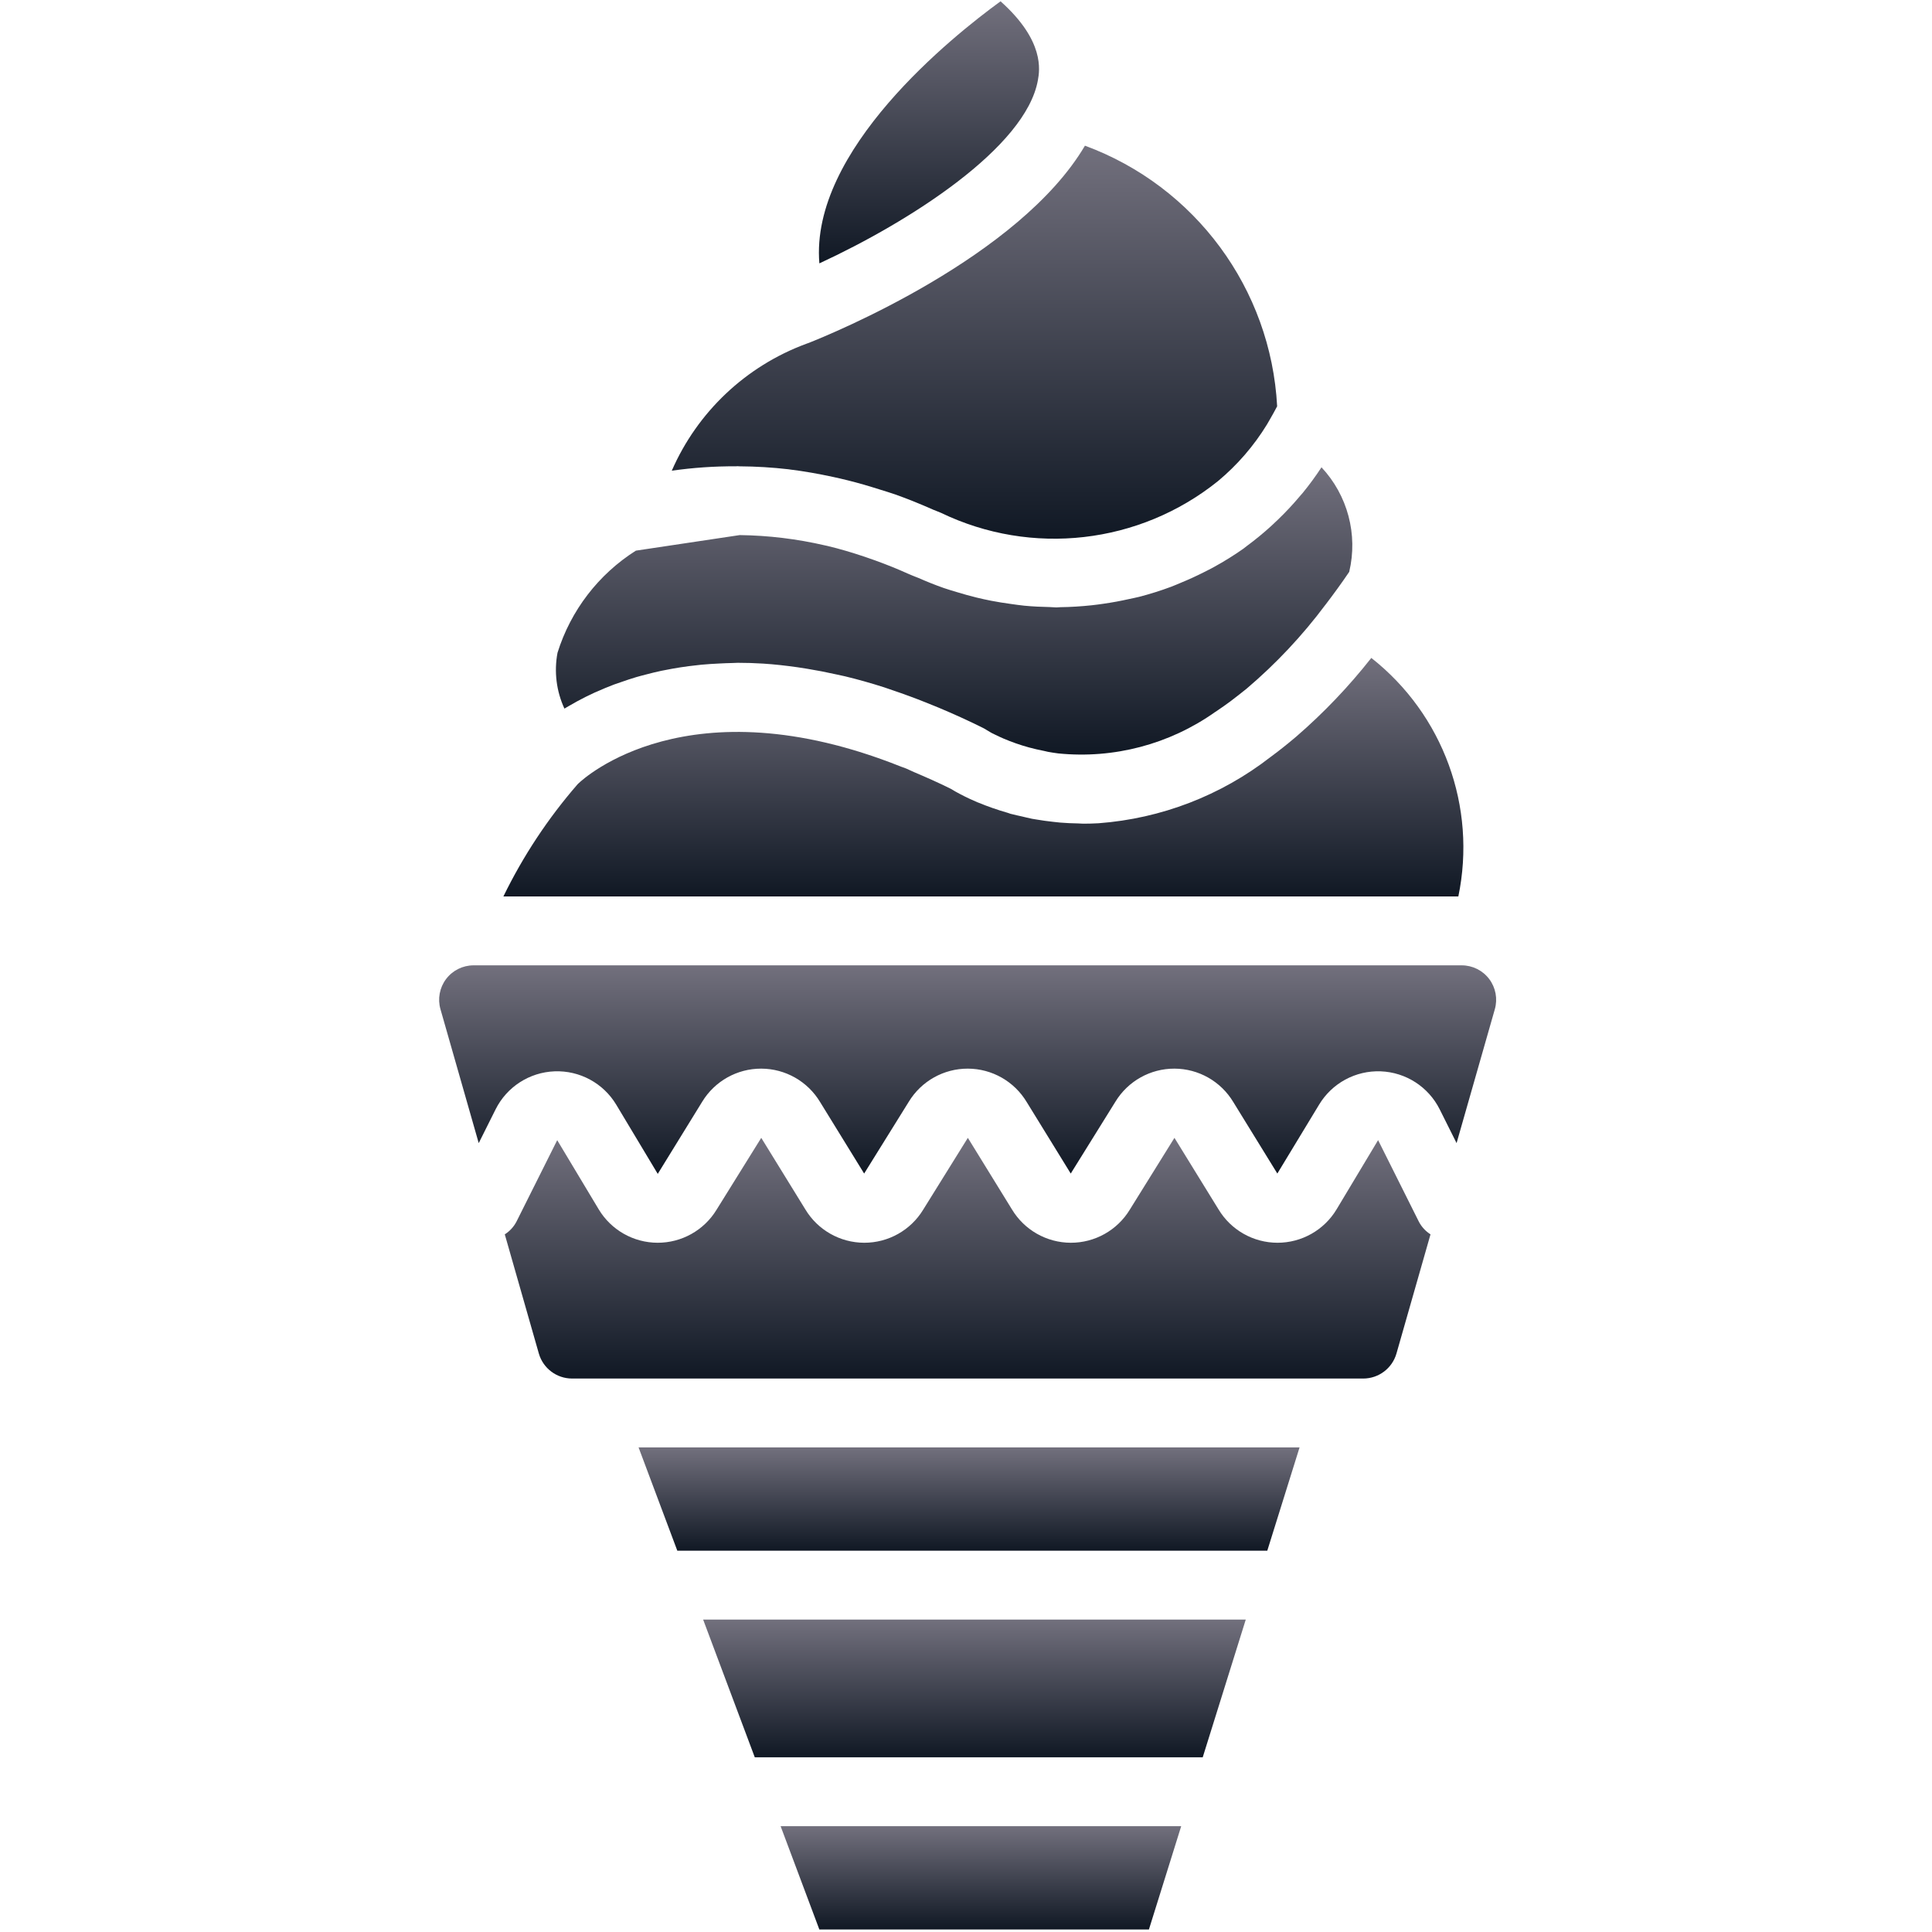 <svg width="513" height="513" viewBox="0 0 513 513" fill="none" xmlns="http://www.w3.org/2000/svg">
<g clip-path="url(#clip0_10025_65714)">
<path d="M217.558 512.325H305.071L313.643 484.896H207.272L217.558 512.325Z" fill="url(#paint0_linear_10025_65714)"/>
<path d="M364.124 174.699L364.073 174.759C358.131 182.309 351.482 189.276 344.218 195.565L343.761 195.947C341.702 197.689 339.659 199.309 337.632 200.808L337.361 201.008C324.212 211.23 308.34 217.347 291.732 218.593C290.361 218.673 289.013 218.709 287.696 218.709C287.224 218.709 286.8 218.654 286.336 218.645C284.651 218.622 283.036 218.542 281.493 218.416C280.861 218.362 280.261 218.288 279.645 218.218C278.078 218.048 276.592 217.844 275.201 217.601C274.918 217.551 274.623 217.513 274.344 217.46L274.063 217.414C273.033 217.211 272.25 216.994 271.347 216.787C270.488 216.587 269.584 216.412 268.774 216.193C268.643 216.158 268.469 216.128 268.34 216.092C268.082 216.021 267.855 215.908 267.598 215.834C264.919 215.072 262.285 214.155 259.712 213.089L259.541 213.03C258.041 212.387 257.054 211.923 256.193 211.494C255.189 210.992 254.551 210.651 254.041 210.365L254.04 210.364L253.836 210.252L253.64 210.145C253.18 209.882 252.827 209.67 252.544 209.497L252.462 209.449C249.081 207.768 245.845 206.351 242.643 204.99C241.967 204.703 241.238 204.323 240.57 204.049C240.102 203.858 239.678 203.738 239.214 203.552C182.689 181.01 154.878 206.796 153.637 207.984L153.374 208.234C145.528 217.263 138.901 227.283 133.664 238.038H387.231C392.166 214.252 383.217 189.72 364.124 174.699Z" fill="url(#paint1_linear_10025_65714)"/>
<path d="M152.246 186.793C152.599 186.594 152.906 186.403 153.275 186.203C154.685 185.44 156.199 184.673 157.845 183.918C158.05 183.824 158.29 183.736 158.499 183.642C159.937 182.997 161.444 182.365 163.055 181.756C163.673 181.523 164.351 181.312 164.995 181.087C166.28 180.636 167.579 180.197 168.967 179.786C169.777 179.547 170.633 179.335 171.477 179.112C172.81 178.76 174.164 178.425 175.583 178.122C176.538 177.918 177.519 177.739 178.513 177.56C179.94 177.305 181.409 177.078 182.919 176.88C183.987 176.739 185.063 176.613 186.171 176.506C187.744 176.354 189.372 176.257 191.026 176.178C192.17 176.123 193.301 176.063 194.484 176.047C194.965 176.04 195.406 175.993 195.894 175.993C198.09 175.991 200.352 176.062 202.678 176.206L202.765 176.214C205.632 176.395 208.631 176.737 211.695 177.165C212.562 177.286 213.444 177.433 214.326 177.576C216.868 177.988 219.475 178.493 222.147 179.092C222.891 179.259 223.612 179.395 224.367 179.577C227.718 180.384 231.17 181.354 234.722 182.489C235.503 182.738 236.312 183.041 237.103 183.307C240.007 184.286 242.976 185.381 246.011 186.592C247.071 187.015 248.127 187.435 249.202 187.888C253.054 189.511 256.972 191.259 261.027 193.287C261.353 193.45 261.669 193.632 261.973 193.832C262.131 193.924 262.668 194.244 263.014 194.455L263.521 194.735L264.134 195.028C265 195.457 265.674 195.76 266.442 196.099C268.625 197.032 270.868 197.817 273.156 198.447C274.461 198.804 275.848 199.126 277.317 199.411C277.576 199.456 278.027 199.563 278.281 199.634C279.157 199.799 280.076 199.931 281.004 200.055C295.753 201.533 310.538 197.632 322.638 189.07C322.901 188.896 323.164 188.723 323.429 188.544C324.488 187.833 325.555 187.075 326.629 186.285C327.353 185.748 328.082 185.181 328.812 184.607C329.548 184.032 330.283 183.465 331.025 182.851C338.809 176.24 345.822 168.772 351.932 160.589L351.958 160.566C354.05 157.82 356.148 154.962 358.253 151.848C360.61 141.943 357.846 131.516 350.891 124.08C349.347 126.441 347.679 128.719 345.893 130.903C345.667 131.182 345.418 131.431 345.189 131.705C343.365 133.884 341.425 135.964 339.377 137.935C338.766 138.527 338.154 139.109 337.526 139.679C335.447 141.575 333.27 143.36 331.004 145.028C330.708 145.245 330.435 145.492 330.136 145.705C327.638 147.461 325.043 149.076 322.364 150.542C321.511 151.015 320.642 151.447 319.773 151.889C317.738 152.922 315.662 153.873 313.544 154.742C312.691 155.092 311.856 155.47 310.992 155.793C308.189 156.84 305.333 157.739 302.436 158.486C301.566 158.709 300.679 158.865 299.8 159.062C297.578 159.564 295.333 159.978 293.064 160.304C291.993 160.457 290.926 160.607 289.846 160.721C287.097 161.011 284.328 161.192 281.539 161.224C281.199 161.228 280.867 161.285 280.526 161.285C279.957 161.286 279.383 161.204 278.813 161.194C276.547 161.151 274.277 161.047 272 160.83C270.783 160.714 269.57 160.523 268.352 160.357C266.623 160.121 264.897 159.852 263.169 159.514C261.898 159.265 260.634 158.987 259.367 158.681C257.62 158.261 255.882 157.768 254.145 157.239C252.969 156.881 251.794 156.549 250.624 156.141C248.342 155.346 246.079 154.431 243.829 153.444C243.294 153.209 242.746 153.048 242.213 152.803C241.842 152.632 241.488 152.506 241.119 152.34C238.207 151.026 235.278 149.856 232.339 148.794C231.385 148.447 230.439 148.117 229.5 147.803C226.214 146.709 222.92 145.716 219.612 144.938C219.427 144.894 219.251 144.865 219.066 144.822C211.637 143.098 204.044 142.178 196.418 142.08L168.838 146.214C158.907 152.5 151.534 162.111 148.034 173.33C147.09 178.341 147.732 183.523 149.87 188.152C150.597 187.71 151.434 187.25 152.246 186.793Z" fill="url(#paint2_linear_10025_65714)"/>
<path d="M275.589 21.298C276.049 18.727 277.451 10.887 265.741 0.405L265.692 0.334C252.853 9.673 215.04 39.887 217.567 69.932C241.482 58.878 272.388 39.182 275.589 21.298Z" fill="url(#paint3_linear_10025_65714)"/>
<path d="M195.811 123.789C196.001 123.79 196.189 123.821 196.379 123.823C200.725 123.848 205.067 124.11 209.385 124.608C209.545 124.626 209.704 124.661 209.863 124.681C213.49 125.121 217.297 125.8 221.211 126.64C222.512 126.918 223.81 127.225 225.108 127.545C227.853 128.223 230.658 129.043 233.518 129.951C234.921 130.397 236.327 130.798 237.724 131.292C241.027 132.462 244.405 133.838 247.831 135.356C248.498 135.652 249.177 135.858 249.842 136.165C273.938 147.777 302.564 144.501 323.414 127.745C328.544 123.471 332.94 118.386 336.427 112.691C336.712 112.226 336.96 111.752 337.236 111.29C337.879 110.192 338.502 109.046 339.118 107.883C337.455 76.693 317.39 49.485 288.083 38.682C270.669 68.23 220.98 88.594 214.574 91.119L214.495 91.134C214.318 91.203 214.138 91.272 214.056 91.298C198.074 97.203 185.189 109.368 178.376 124.986C184.018 124.177 189.711 123.786 195.411 123.817C195.544 123.81 195.697 123.808 195.811 123.789Z" fill="url(#paint4_linear_10025_65714)"/>
<path d="M395.428 259.963C393.7 257.671 390.996 256.323 388.125 256.324H125.75C122.88 256.323 120.175 257.67 118.448 259.963C116.72 262.255 116.169 265.226 116.96 267.985L127.114 303.526L131.598 294.557C134.585 288.589 140.585 284.722 147.254 284.467C153.923 284.212 160.201 287.611 163.634 293.333L174.652 311.699L186.455 292.538C189.783 287.067 195.73 283.734 202.134 283.752C208.538 283.77 214.466 287.137 217.763 292.627L229.455 311.609L241.312 292.538C244.64 287.067 250.587 283.734 256.991 283.752C263.395 283.77 269.323 287.137 272.62 292.627L284.312 311.609L296.169 292.538C299.497 287.067 305.444 283.734 311.848 283.752C318.252 283.77 324.18 287.137 327.477 292.627L339.169 311.609L350.245 293.334C353.677 287.612 359.955 284.213 366.623 284.468C373.291 284.723 379.291 288.59 382.277 294.557L386.761 303.525L396.916 267.985C397.706 265.226 397.155 262.256 395.428 259.963Z" fill="url(#paint5_linear_10025_65714)"/>
<path d="M200.415 466.611H319.357L330.786 430.039H186.701L200.415 466.611Z" fill="url(#paint6_linear_10025_65714)"/>
<path d="M376.759 324.415L365.924 302.736L354.902 321.111C351.597 326.617 345.645 329.986 339.223 329.986C332.801 329.986 326.85 326.617 323.544 321.111L311.848 302.129L299.991 321.2C296.664 326.671 290.718 330.004 284.314 329.986C277.911 329.968 271.983 326.601 268.687 321.111L256.991 302.129L245.134 321.2C241.807 326.671 235.861 330.004 229.457 329.986C223.054 329.968 217.126 326.601 213.83 321.111L202.134 302.129L190.277 321.2C186.95 326.671 181.004 330.004 174.6 329.986C168.196 329.968 162.269 326.601 158.973 321.111L147.955 302.745L137.116 324.415C136.395 325.776 135.334 326.927 134.036 327.756L143.081 359.415C144.216 363.331 147.798 366.029 151.876 366.04H362.005C366.084 366.028 369.665 363.325 370.796 359.406L379.839 327.756C378.539 326.928 377.478 325.777 376.759 324.415Z" fill="url(#paint7_linear_10025_65714)"/>
<path d="M179.844 411.752H336.5L345.071 384.324H169.558L179.844 411.752Z" fill="url(#paint8_linear_10025_65714)"/>
</g>
<defs>
<linearGradient id="paint0_linear_10025_65714" x1="260.457" y1="484.896" x2="260.457" y2="512.325" gradientUnits="userSpaceOnUse">
<stop stop-color="#72707D"/>
<stop offset="1" stop-color="#101824"/>
</linearGradient>
<linearGradient id="paint1_linear_10025_65714" x1="261.116" y1="174.699" x2="261.116" y2="238.038" gradientUnits="userSpaceOnUse">
<stop stop-color="#72707D"/>
<stop offset="1" stop-color="#101824"/>
</linearGradient>
<linearGradient id="paint2_linear_10025_65714" x1="253.344" y1="124.08" x2="253.344" y2="200.362" gradientUnits="userSpaceOnUse">
<stop stop-color="#72707D"/>
<stop offset="1" stop-color="#101824"/>
</linearGradient>
<linearGradient id="paint3_linear_10025_65714" x1="246.669" y1="0.334" x2="246.669" y2="69.932" gradientUnits="userSpaceOnUse">
<stop stop-color="#72707D"/>
<stop offset="1" stop-color="#101824"/>
</linearGradient>
<linearGradient id="paint4_linear_10025_65714" x1="258.747" y1="38.682" x2="258.747" y2="143.043" gradientUnits="userSpaceOnUse">
<stop stop-color="#72707D"/>
<stop offset="1" stop-color="#101824"/>
</linearGradient>
<linearGradient id="paint5_linear_10025_65714" x1="256.938" y1="256.324" x2="256.938" y2="311.699" gradientUnits="userSpaceOnUse">
<stop stop-color="#72707D"/>
<stop offset="1" stop-color="#101824"/>
</linearGradient>
<linearGradient id="paint6_linear_10025_65714" x1="258.744" y1="430.039" x2="258.744" y2="466.611" gradientUnits="userSpaceOnUse">
<stop stop-color="#72707D"/>
<stop offset="1" stop-color="#101824"/>
</linearGradient>
<linearGradient id="paint7_linear_10025_65714" x1="256.938" y1="302.129" x2="256.938" y2="366.04" gradientUnits="userSpaceOnUse">
<stop stop-color="#72707D"/>
<stop offset="1" stop-color="#101824"/>
</linearGradient>
<linearGradient id="paint8_linear_10025_65714" x1="257.315" y1="384.324" x2="257.315" y2="411.752" gradientUnits="userSpaceOnUse">
<stop stop-color="#72707D"/>
<stop offset="1" stop-color="#101824"/>
</linearGradient>
<clipPath id="clip0_10025_65714">
<rect width="511.991" height="511.991" fill="white" transform="translate(0.942 0.334)"/>
</clipPath>
</defs>
</svg>

